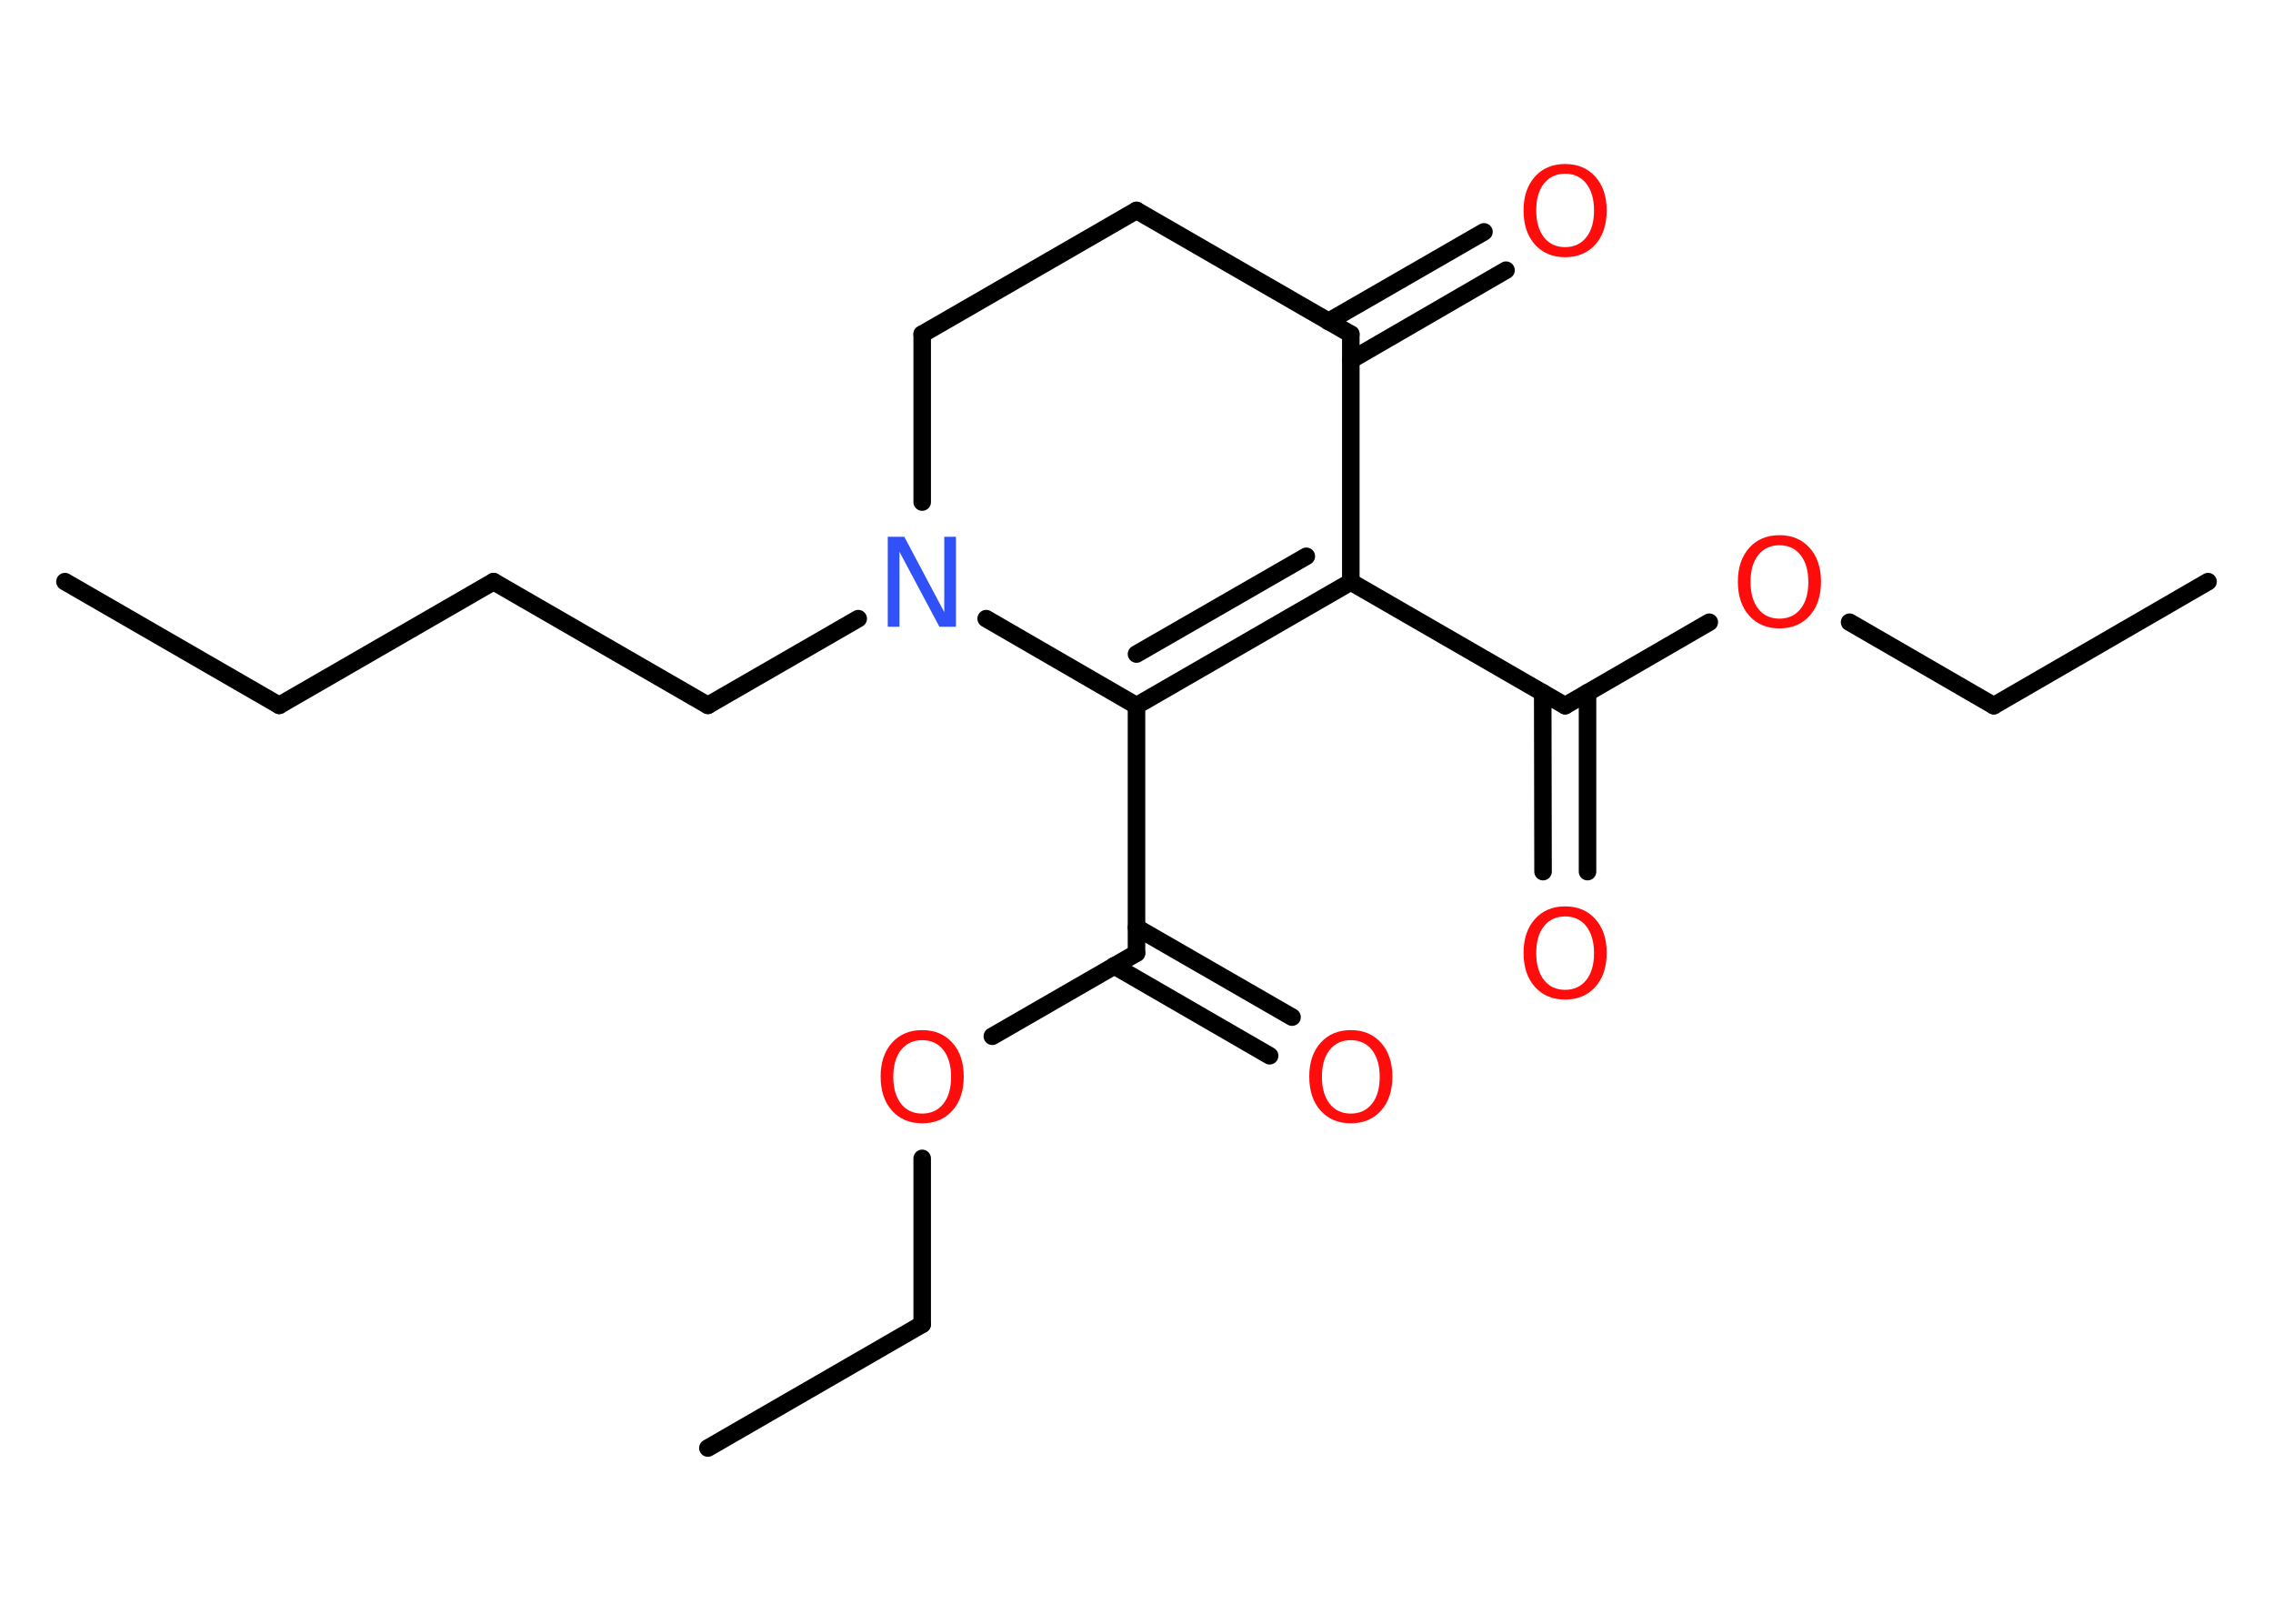 <?xml version='1.0' encoding='UTF-8'?>
<!DOCTYPE svg PUBLIC "-//W3C//DTD SVG 1.1//EN" "http://www.w3.org/Graphics/SVG/1.1/DTD/svg11.dtd">
<svg version='1.2' xmlns='http://www.w3.org/2000/svg' xmlns:xlink='http://www.w3.org/1999/xlink' width='70.0mm' height='50.0mm' viewBox='0 0 70.0 50.0'>
  <desc>Generated by the Chemistry Development Kit (http://github.com/cdk)</desc>
  <g stroke-linecap='round' stroke-linejoin='round' stroke='#000000' stroke-width='.54' fill='#FF0D0D'>
    <rect x='.0' y='.0' width='70.0' height='50.0' fill='#FFFFFF' stroke='none'/>
    <g id='mol1' class='mol'>
      <line id='mol1bnd1' class='bond' x1='2.0' y1='17.91' x2='8.6' y2='21.72'/>
      <line id='mol1bnd2' class='bond' x1='8.6' y1='21.72' x2='15.2' y2='17.91'/>
      <line id='mol1bnd3' class='bond' x1='15.2' y1='17.91' x2='21.8' y2='21.72'/>
      <line id='mol1bnd4' class='bond' x1='21.8' y1='21.72' x2='26.43' y2='19.05'/>
      <line id='mol1bnd5' class='bond' x1='28.4' y1='15.46' x2='28.4' y2='10.29'/>
      <line id='mol1bnd6' class='bond' x1='28.4' y1='10.29' x2='35.0' y2='6.48'/>
      <line id='mol1bnd7' class='bond' x1='35.0' y1='6.48' x2='41.6' y2='10.29'/>
      <g id='mol1bnd8' class='bond'>
        <line x1='40.91' y1='9.9' x2='45.7' y2='7.14'/>
        <line x1='41.6' y1='11.09' x2='46.38' y2='8.32'/>
      </g>
      <line id='mol1bnd9' class='bond' x1='41.6' y1='10.29' x2='41.6' y2='17.92'/>
      <line id='mol1bnd10' class='bond' x1='41.6' y1='17.92' x2='48.2' y2='21.73'/>
      <g id='mol1bnd11' class='bond'>
        <line x1='48.89' y1='21.33' x2='48.89' y2='26.84'/>
        <line x1='47.51' y1='21.33' x2='47.52' y2='26.84'/>
      </g>
      <line id='mol1bnd12' class='bond' x1='48.2' y1='21.73' x2='52.64' y2='19.16'/>
      <line id='mol1bnd13' class='bond' x1='56.96' y1='19.16' x2='61.4' y2='21.73'/>
      <line id='mol1bnd14' class='bond' x1='61.4' y1='21.73' x2='68.0' y2='17.91'/>
      <g id='mol1bnd15' class='bond'>
        <line x1='35.0' y1='21.73' x2='41.6' y2='17.92'/>
        <line x1='35.0' y1='20.14' x2='40.23' y2='17.13'/>
      </g>
      <line id='mol1bnd16' class='bond' x1='30.37' y1='19.05' x2='35.0' y2='21.73'/>
      <line id='mol1bnd17' class='bond' x1='35.0' y1='21.73' x2='35.0' y2='29.35'/>
      <g id='mol1bnd18' class='bond'>
        <line x1='35.0' y1='28.56' x2='39.79' y2='31.32'/>
        <line x1='34.31' y1='29.74' x2='39.1' y2='32.51'/>
      </g>
      <line id='mol1bnd19' class='bond' x1='35.0' y1='29.35' x2='30.56' y2='31.91'/>
      <line id='mol1bnd20' class='bond' x1='28.4' y1='35.67' x2='28.4' y2='40.78'/>
      <line id='mol1bnd21' class='bond' x1='28.4' y1='40.78' x2='21.8' y2='44.59'/>
      <path id='mol1atm5' class='atom' d='M27.35 16.53h.5l1.23 2.32v-2.32h.36v2.77h-.51l-1.23 -2.31v2.31h-.36v-2.77z' stroke='none' fill='#3050F8'/>
      <path id='mol1atm9' class='atom' d='M48.2 5.35q-.41 .0 -.65 .3q-.24 .3 -.24 .83q.0 .52 .24 .83q.24 .3 .65 .3q.41 .0 .65 -.3q.24 -.3 .24 -.83q.0 -.52 -.24 -.83q-.24 -.3 -.65 -.3zM48.2 5.05q.58 .0 .93 .39q.35 .39 .35 1.04q.0 .66 -.35 1.05q-.35 .39 -.93 .39q-.58 .0 -.93 -.39q-.35 -.39 -.35 -1.05q.0 -.65 .35 -1.04q.35 -.39 .93 -.39z' stroke='none'/>
      <path id='mol1atm12' class='atom' d='M48.2 28.22q-.41 .0 -.65 .3q-.24 .3 -.24 .83q.0 .52 .24 .83q.24 .3 .65 .3q.41 .0 .65 -.3q.24 -.3 .24 -.83q.0 -.52 -.24 -.83q-.24 -.3 -.65 -.3zM48.2 27.91q.58 .0 .93 .39q.35 .39 .35 1.04q.0 .66 -.35 1.05q-.35 .39 -.93 .39q-.58 .0 -.93 -.39q-.35 -.39 -.35 -1.05q.0 -.65 .35 -1.04q.35 -.39 .93 -.39z' stroke='none'/>
      <path id='mol1atm13' class='atom' d='M54.8 16.79q-.41 .0 -.65 .3q-.24 .3 -.24 .83q.0 .52 .24 .83q.24 .3 .65 .3q.41 .0 .65 -.3q.24 -.3 .24 -.83q.0 -.52 -.24 -.83q-.24 -.3 -.65 -.3zM54.8 16.48q.58 .0 .93 .39q.35 .39 .35 1.04q.0 .66 -.35 1.05q-.35 .39 -.93 .39q-.58 .0 -.93 -.39q-.35 -.39 -.35 -1.05q.0 -.65 .35 -1.04q.35 -.39 .93 -.39z' stroke='none'/>
      <path id='mol1atm18' class='atom' d='M41.6 32.03q-.41 .0 -.65 .3q-.24 .3 -.24 .83q.0 .52 .24 .83q.24 .3 .65 .3q.41 .0 .65 -.3q.24 -.3 .24 -.83q.0 -.52 -.24 -.83q-.24 -.3 -.65 -.3zM41.6 31.72q.58 .0 .93 .39q.35 .39 .35 1.04q.0 .66 -.35 1.05q-.35 .39 -.93 .39q-.58 .0 -.93 -.39q-.35 -.39 -.35 -1.05q.0 -.65 .35 -1.04q.35 -.39 .93 -.39z' stroke='none'/>
      <path id='mol1atm19' class='atom' d='M28.4 32.03q-.41 .0 -.65 .3q-.24 .3 -.24 .83q.0 .52 .24 .83q.24 .3 .65 .3q.41 .0 .65 -.3q.24 -.3 .24 -.83q.0 -.52 -.24 -.83q-.24 -.3 -.65 -.3zM28.4 31.72q.58 .0 .93 .39q.35 .39 .35 1.04q.0 .66 -.35 1.05q-.35 .39 -.93 .39q-.58 .0 -.93 -.39q-.35 -.39 -.35 -1.05q.0 -.65 .35 -1.04q.35 -.39 .93 -.39z' stroke='none'/>
    </g>
  </g>
</svg>
